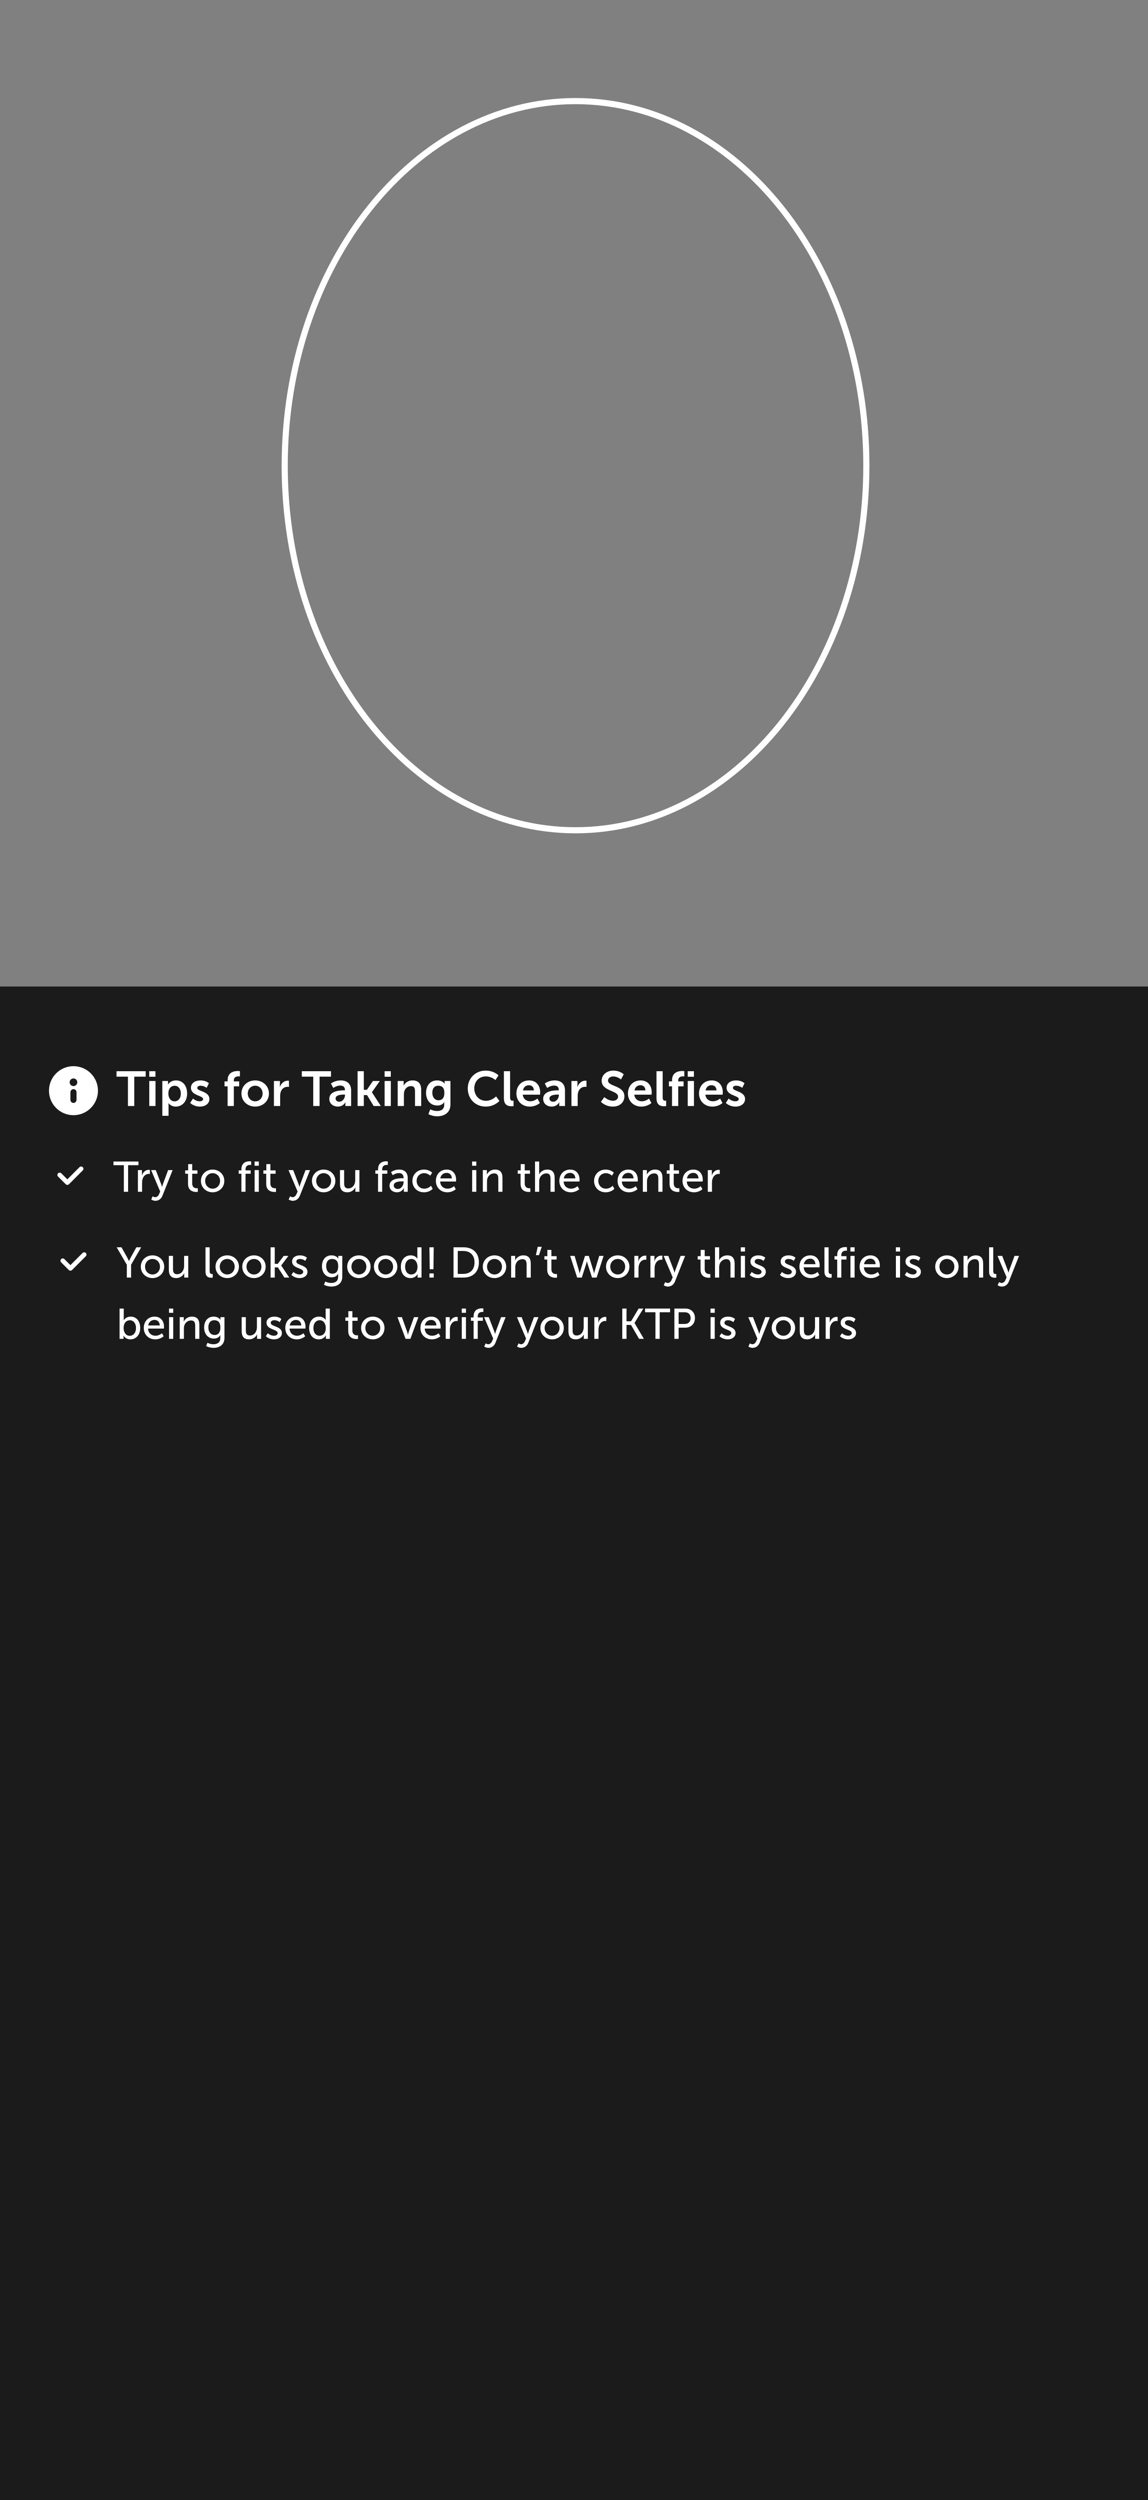 <svg width="375" height="816" viewBox="0 0 375 816" fill="none" xmlns="http://www.w3.org/2000/svg">
<rect x="0" y="0" width="375" height="816" fill="#808080" stroke="none"/>
<rect y="322" width="375" height="494" fill="#1B1B1B"/>
<g clip-path="url(#clip0_2028_37244)">
<path fill-rule="evenodd" clip-rule="evenodd" d="M24 364C19.582 364 16 360.418 16 356C16 351.582 19.582 348 24 348C28.418 348 32 351.582 32 356C32 360.418 28.418 364 24 364ZM23 356.5C23 355.948 23.448 355.5 24 355.5C24.552 355.5 25 355.948 25 356.5V359C25 359.552 24.552 360 24 360C23.448 360 23 359.552 23 359V356.5ZM24 352C23.31 352 22.75 352.56 22.75 353.25C22.75 353.94 23.31 354.5 24 354.5C24.69 354.5 25.25 353.94 25.25 353.25C25.25 352.56 24.69 352 24 352Z" fill="white"/>
</g>
<path d="M41.792 361V351.416H38.064V349.64H47.584V351.416H43.856V361H41.792ZM48.761 351.448V349.64H50.777V351.448H48.761ZM48.761 361V352.84H50.793V361H48.761ZM53.026 364.2V352.84H54.882V353.432C54.882 353.736 54.85 353.992 54.85 353.992H54.882C54.882 353.992 55.586 352.648 57.506 352.648C59.714 352.648 61.122 354.392 61.122 356.92C61.122 359.512 59.538 361.192 57.394 361.192C55.778 361.192 55.058 360.072 55.058 360.072H55.026C55.026 360.072 55.058 360.36 55.058 360.776V364.2H53.026ZM54.994 356.968C54.994 358.232 55.682 359.48 57.026 359.48C58.146 359.48 59.074 358.568 59.074 356.952C59.074 355.4 58.242 354.392 57.042 354.392C55.986 354.392 54.994 355.16 54.994 356.968ZM62.12 359.992L63.047 358.568C63.047 358.568 63.944 359.464 65.272 359.464C65.847 359.464 66.344 359.208 66.344 358.728C66.344 357.512 62.376 357.672 62.376 355.048C62.376 353.528 63.736 352.648 65.496 352.648C67.335 352.648 68.231 353.576 68.231 353.576L67.48 355.08C67.48 355.08 66.728 354.376 65.48 354.376C64.951 354.376 64.439 354.6 64.439 355.112C64.439 356.264 68.407 356.12 68.407 358.744C68.407 360.104 67.224 361.192 65.287 361.192C63.255 361.192 62.12 359.992 62.12 359.992ZM74.349 361V354.584H73.341V352.968H74.349V352.6C74.349 349.928 76.54 349.576 77.677 349.576C78.093 349.576 78.365 349.624 78.365 349.624V351.352C78.365 351.352 78.189 351.32 77.948 351.32C77.373 351.32 76.38 351.464 76.38 352.648V352.968H78.124V354.584H76.38V361H74.349ZM78.871 356.92C78.871 354.424 80.871 352.648 83.351 352.648C85.847 352.648 87.847 354.424 87.847 356.92C87.847 359.432 85.847 361.192 83.367 361.192C80.871 361.192 78.871 359.432 78.871 356.92ZM80.935 356.92C80.935 358.44 82.039 359.464 83.367 359.464C84.679 359.464 85.783 358.44 85.783 356.92C85.783 355.416 84.679 354.376 83.367 354.376C82.039 354.376 80.935 355.416 80.935 356.92ZM89.479 361V352.84H91.431V354.248C91.431 354.552 91.399 354.824 91.399 354.824H91.431C91.799 353.656 92.775 352.728 94.023 352.728C94.215 352.728 94.391 352.76 94.391 352.76V354.76C94.391 354.76 94.183 354.728 93.911 354.728C93.047 354.728 92.071 355.224 91.687 356.44C91.559 356.84 91.511 357.288 91.511 357.768V361H89.479ZM102.323 361V351.416H98.595V349.64H108.115V351.416H104.387V361H102.323ZM107.573 358.648C107.573 356.056 111.077 355.88 112.405 355.88H112.677V355.768C112.677 354.696 112.005 354.328 111.109 354.328C109.941 354.328 108.869 355.112 108.869 355.112L108.101 353.656C108.101 353.656 109.365 352.648 111.301 352.648C113.445 352.648 114.693 353.832 114.693 355.896V361H112.821V360.328C112.821 360.008 112.853 359.752 112.853 359.752H112.821C112.837 359.752 112.197 361.192 110.341 361.192C108.885 361.192 107.573 360.28 107.573 358.648ZM109.621 358.552C109.621 359.096 110.021 359.608 110.853 359.608C111.925 359.608 112.693 358.456 112.693 357.464V357.272H112.341C111.301 357.272 109.621 357.416 109.621 358.552ZM116.808 361V349.64H118.84V355.72H119.848L121.816 352.84H124.072L121.496 356.488V356.52L124.392 361H122.056L119.896 357.432H118.84V361H116.808ZM125.636 351.448V349.64H127.652V351.448H125.636ZM125.636 361V352.84H127.668V361H125.636ZM129.901 361V352.84H131.853V353.784C131.853 354.088 131.821 354.344 131.821 354.344H131.853C132.205 353.656 133.101 352.648 134.749 352.648C136.557 352.648 137.581 353.592 137.581 355.752V361H135.565V356.168C135.565 355.176 135.309 354.504 134.269 354.504C133.181 354.504 132.381 355.192 132.077 356.168C131.965 356.504 131.933 356.872 131.933 357.256V361H129.901ZM140.546 362.104C140.546 362.104 141.57 362.632 142.802 362.632C144.05 362.632 145.106 362.104 145.106 360.648V360.168C145.106 359.976 145.138 359.736 145.138 359.736H145.106C144.626 360.456 143.922 360.84 142.834 360.84C140.498 360.84 139.17 358.952 139.17 356.712C139.17 354.472 140.434 352.648 142.786 352.648C144.562 352.648 145.202 353.688 145.202 353.688H145.25C145.25 353.688 145.234 353.592 145.234 353.464V352.84H147.138V360.504C147.138 363.304 144.962 364.36 142.834 364.36C141.81 364.36 140.722 364.072 139.938 363.656L140.546 362.104ZM143.266 359.128C144.242 359.128 145.154 358.568 145.154 356.728C145.154 354.872 144.242 354.376 143.138 354.376C141.906 354.376 141.218 355.272 141.218 356.648C141.218 358.072 141.954 359.128 143.266 359.128ZM152.797 355.272C152.797 351.976 155.293 349.448 158.637 349.448C161.405 349.448 162.829 351 162.829 351L161.837 352.536C161.837 352.536 160.541 351.336 158.733 351.336C156.333 351.336 154.925 353.128 154.925 355.24C154.925 357.4 156.381 359.304 158.749 359.304C160.717 359.304 162.045 357.864 162.045 357.864L163.133 359.352C163.133 359.352 161.565 361.192 158.669 361.192C155.197 361.192 152.797 358.616 152.797 355.272ZM164.602 358.456V349.64H166.618V358.152C166.618 359.048 166.922 359.272 167.45 359.272C167.61 359.272 167.754 359.256 167.754 359.256V361.032C167.754 361.032 167.45 361.08 167.114 361.08C165.994 361.08 164.602 360.792 164.602 358.456ZM168.685 356.92C168.685 354.408 170.397 352.648 172.829 352.648C175.181 352.648 176.445 354.36 176.445 356.52C176.445 356.76 176.397 357.304 176.397 357.304H170.765C170.893 358.728 171.997 359.464 173.213 359.464C174.525 359.464 175.565 358.568 175.565 358.568L176.349 360.024C176.349 360.024 175.101 361.192 173.069 361.192C170.365 361.192 168.685 359.24 168.685 356.92ZM170.829 355.912H174.397C174.365 354.808 173.677 354.216 172.781 354.216C171.741 354.216 171.021 354.856 170.829 355.912ZM177.432 358.648C177.432 356.056 180.936 355.88 182.264 355.88H182.536V355.768C182.536 354.696 181.864 354.328 180.968 354.328C179.8 354.328 178.728 355.112 178.728 355.112L177.96 353.656C177.96 353.656 179.224 352.648 181.16 352.648C183.304 352.648 184.552 353.832 184.552 355.896V361H182.68V360.328C182.68 360.008 182.712 359.752 182.712 359.752H182.68C182.696 359.752 182.056 361.192 180.2 361.192C178.744 361.192 177.432 360.28 177.432 358.648ZM179.48 358.552C179.48 359.096 179.88 359.608 180.712 359.608C181.784 359.608 182.552 358.456 182.552 357.464V357.272H182.2C181.16 357.272 179.48 357.416 179.48 358.552ZM186.667 361V352.84H188.619V354.248C188.619 354.552 188.587 354.824 188.587 354.824H188.619C188.987 353.656 189.963 352.728 191.211 352.728C191.403 352.728 191.579 352.76 191.579 352.76V354.76C191.579 354.76 191.371 354.728 191.099 354.728C190.235 354.728 189.259 355.224 188.875 356.44C188.747 356.84 188.699 357.288 188.699 357.768V361H186.667ZM196.295 359.64L197.415 358.088C197.415 358.088 198.647 359.288 200.247 359.288C201.111 359.288 201.895 358.84 201.895 357.912C201.895 355.88 196.535 356.232 196.535 352.744C196.535 350.856 198.167 349.448 200.343 349.448C202.583 349.448 203.735 350.664 203.735 350.664L202.839 352.344C202.839 352.344 201.751 351.352 200.327 351.352C199.367 351.352 198.615 351.912 198.615 352.712C198.615 354.728 203.959 354.232 203.959 357.864C203.959 359.672 202.583 361.192 200.215 361.192C197.687 361.192 196.295 359.64 196.295 359.64ZM205.122 356.92C205.122 354.408 206.834 352.648 209.266 352.648C211.618 352.648 212.882 354.36 212.882 356.52C212.882 356.76 212.834 357.304 212.834 357.304H207.202C207.33 358.728 208.434 359.464 209.65 359.464C210.962 359.464 212.002 358.568 212.002 358.568L212.786 360.024C212.786 360.024 211.538 361.192 209.506 361.192C206.802 361.192 205.122 359.24 205.122 356.92ZM207.266 355.912H210.834C210.802 354.808 210.114 354.216 209.218 354.216C208.178 354.216 207.458 354.856 207.266 355.912ZM214.446 358.456V349.64H216.462V358.152C216.462 359.048 216.766 359.272 217.294 359.272C217.454 359.272 217.598 359.256 217.598 359.256V361.032C217.598 361.032 217.294 361.08 216.958 361.08C215.838 361.08 214.446 360.792 214.446 358.456ZM219.52 361V354.584H218.512V352.968H219.52V352.6C219.52 349.928 221.712 349.576 222.848 349.576C223.264 349.576 223.536 349.624 223.536 349.624V351.352C223.536 351.352 223.36 351.32 223.12 351.32C222.544 351.32 221.552 351.464 221.552 352.648V352.968H223.296V354.584H221.552V361H219.52ZM224.651 351.448V349.64H226.667V351.448H224.651ZM224.651 361V352.84H226.683V361H224.651ZM228.341 356.92C228.341 354.408 230.053 352.648 232.485 352.648C234.837 352.648 236.101 354.36 236.101 356.52C236.101 356.76 236.053 357.304 236.053 357.304H230.421C230.549 358.728 231.653 359.464 232.869 359.464C234.181 359.464 235.221 358.568 235.221 358.568L236.005 360.024C236.005 360.024 234.757 361.192 232.725 361.192C230.021 361.192 228.341 359.24 228.341 356.92ZM230.485 355.912H234.053C234.021 354.808 233.333 354.216 232.437 354.216C231.397 354.216 230.677 354.856 230.485 355.912ZM237.088 359.992L238.016 358.568C238.016 358.568 238.912 359.464 240.24 359.464C240.816 359.464 241.312 359.208 241.312 358.728C241.312 357.512 237.344 357.672 237.344 355.048C237.344 353.528 238.704 352.648 240.464 352.648C242.304 352.648 243.2 353.576 243.2 353.576L242.448 355.08C242.448 355.08 241.696 354.376 240.448 354.376C239.92 354.376 239.408 354.6 239.408 355.112C239.408 356.264 243.376 356.12 243.376 358.744C243.376 360.104 242.192 361.192 240.256 361.192C238.224 361.192 237.088 359.992 237.088 359.992Z" fill="white"/>
<g clip-path="url(#clip1_2028_37244)">
<path d="M19.5 383.5L22 386L26.5 381.5" stroke="white" stroke-width="1.5" stroke-linecap="round" stroke-linejoin="round"/>
<path d="M40.458 389V380.32H37.07V379.116H45.232V380.32H41.844V389H40.458ZM45.05 389V381.916H46.366V383.148C46.366 383.442 46.338 383.68 46.338 383.68H46.366C46.688 382.644 47.514 381.832 48.606 381.832C48.788 381.832 48.956 381.86 48.956 381.86V383.204C48.956 383.204 48.774 383.162 48.564 383.162C47.696 383.162 46.898 383.778 46.576 384.828C46.45 385.234 46.408 385.668 46.408 386.102V389H45.05ZM49.402 391.506L49.878 390.47C49.878 390.47 50.27 390.764 50.704 390.764C51.25 390.764 51.712 390.372 51.978 389.728L52.328 388.916L49.36 381.916H50.886L52.664 386.55C52.804 386.914 52.93 387.404 52.93 387.404H52.958C52.958 387.404 53.07 386.928 53.196 386.564L54.918 381.916H56.388L53.07 390.274C52.636 391.366 51.768 391.94 50.774 391.94C49.976 391.94 49.402 391.506 49.402 391.506ZM61.422 386.41V383.106H60.498V382.014H61.465V379.97H62.781V382.014H64.489V383.106H62.781V386.256C62.781 387.67 63.775 387.852 64.293 387.852C64.489 387.852 64.615 387.824 64.615 387.824V389.028C64.615 389.028 64.418 389.056 64.138 389.056C63.228 389.056 61.422 388.776 61.422 386.41ZM65.628 385.444C65.628 383.302 67.336 381.748 69.45 381.748C71.564 381.748 73.272 383.302 73.272 385.444C73.272 387.6 71.564 389.168 69.45 389.168C67.336 389.168 65.628 387.6 65.628 385.444ZM67.014 385.444C67.014 386.928 68.12 387.992 69.45 387.992C70.794 387.992 71.886 386.928 71.886 385.444C71.886 383.974 70.794 382.924 69.45 382.924C68.12 382.924 67.014 383.974 67.014 385.444ZM78.856 389V383.106H77.974V382.014H78.856V381.678C78.856 379.34 80.62 379.046 81.516 379.046C81.824 379.046 82.034 379.088 82.034 379.088V380.25C82.034 380.25 81.894 380.222 81.684 380.222C81.166 380.222 80.2 380.39 80.2 381.706V382.014H81.88V383.106H80.2V389H78.856ZM83.167 380.502V379.116H84.539V380.502H83.167ZM83.181 389V381.916H84.539V389H83.181ZM86.962 386.41V383.106H86.037V382.014H87.004V379.97H88.32V382.014H90.028V383.106H88.32V386.256C88.32 387.67 89.314 387.852 89.832 387.852C90.028 387.852 90.153 387.824 90.153 387.824V389.028C90.153 389.028 89.957 389.056 89.677 389.056C88.767 389.056 86.962 388.776 86.962 386.41ZM94.287 391.506L94.763 390.47C94.763 390.47 95.155 390.764 95.589 390.764C96.135 390.764 96.597 390.372 96.863 389.728L97.213 388.916L94.245 381.916H95.771L97.549 386.55C97.689 386.914 97.815 387.404 97.815 387.404H97.843C97.843 387.404 97.955 386.928 98.081 386.564L99.803 381.916H101.273L97.955 390.274C97.521 391.366 96.653 391.94 95.659 391.94C94.861 391.94 94.287 391.506 94.287 391.506ZM101.9 385.444C101.9 383.302 103.608 381.748 105.722 381.748C107.836 381.748 109.544 383.302 109.544 385.444C109.544 387.6 107.836 389.168 105.722 389.168C103.608 389.168 101.9 387.6 101.9 385.444ZM103.286 385.444C103.286 386.928 104.392 387.992 105.722 387.992C107.066 387.992 108.158 386.928 108.158 385.444C108.158 383.974 107.066 382.924 105.722 382.924C104.392 382.924 103.286 383.974 103.286 385.444ZM111.056 386.452V381.916H112.414V386.144C112.414 387.124 112.61 387.908 113.744 387.908C115.186 387.908 116.04 386.634 116.04 385.234V381.916H117.398V389H116.082V388.062C116.082 387.768 116.11 387.544 116.11 387.544H116.082C115.788 388.244 114.864 389.168 113.478 389.168C111.882 389.168 111.056 388.328 111.056 386.452ZM123.495 389V383.106H122.613V382.014H123.495V381.678C123.495 379.34 125.259 379.046 126.155 379.046C126.463 379.046 126.673 379.088 126.673 379.088V380.25C126.673 380.25 126.533 380.222 126.323 380.222C125.805 380.222 124.839 380.39 124.839 381.706V382.014H126.519V383.106H124.839V389H123.495ZM127.246 387.012C127.246 384.674 130.326 384.576 131.516 384.576H131.824V384.45C131.824 383.288 131.166 382.896 130.27 382.896C129.178 382.896 128.296 383.582 128.296 383.582L127.736 382.588C127.736 382.588 128.758 381.748 130.382 381.748C132.174 381.748 133.182 382.728 133.182 384.52V389H131.922V388.328C131.922 388.006 131.95 387.768 131.95 387.768H131.922C131.922 387.768 131.348 389.168 129.654 389.168C128.436 389.168 127.246 388.426 127.246 387.012ZM128.618 386.942C128.618 387.516 129.066 388.076 129.948 388.076C131.096 388.076 131.838 386.872 131.838 385.822V385.598H131.488C130.466 385.598 128.618 385.668 128.618 386.942ZM134.712 385.458C134.712 383.358 136.28 381.748 138.506 381.748C140.284 381.748 141.166 382.784 141.166 382.784L140.522 383.736C140.522 383.736 139.766 382.924 138.562 382.924C137.134 382.924 136.098 383.988 136.098 385.444C136.098 386.886 137.134 387.992 138.604 387.992C139.92 387.992 140.788 387.04 140.788 387.04L141.334 388.034C141.334 388.034 140.354 389.168 138.506 389.168C136.28 389.168 134.712 387.586 134.712 385.458ZM142.383 385.458C142.383 383.204 143.909 381.748 145.925 381.748C147.927 381.748 148.991 383.232 148.991 385.066C148.991 385.248 148.949 385.654 148.949 385.654H143.783C143.853 387.208 144.959 387.992 146.219 387.992C147.437 387.992 148.319 387.166 148.319 387.166L148.879 388.16C148.879 388.16 147.829 389.168 146.135 389.168C143.909 389.168 142.383 387.558 142.383 385.458ZM143.825 384.632H147.605C147.563 383.414 146.807 382.826 145.897 382.826C144.861 382.826 144.021 383.47 143.825 384.632ZM154.22 380.502V379.116H155.592V380.502H154.22ZM154.234 389V381.916H155.592V389H154.234ZM157.72 389V381.916H159.036V382.854C159.036 383.134 159.008 383.372 159.008 383.372H159.036C159.316 382.756 160.156 381.748 161.696 381.748C163.362 381.748 164.132 382.658 164.132 384.464V389H162.774V384.772C162.774 383.778 162.564 382.994 161.43 382.994C160.352 382.994 159.484 383.708 159.19 384.73C159.106 385.01 159.078 385.332 159.078 385.682V389H157.72ZM170.046 386.41V383.106H169.122V382.014H170.088V379.97H171.404V382.014H173.112V383.106H171.404V386.256C171.404 387.67 172.398 387.852 172.916 387.852C173.112 387.852 173.238 387.824 173.238 387.824V389.028C173.238 389.028 173.042 389.056 172.762 389.056C171.852 389.056 170.046 388.776 170.046 386.41ZM174.769 389V379.116H176.127V382.742C176.127 383.078 176.099 383.33 176.099 383.33H176.127C176.435 382.644 177.331 381.748 178.745 381.748C180.411 381.748 181.181 382.658 181.181 384.464V389H179.823V384.772C179.823 383.778 179.613 382.994 178.479 382.994C177.415 382.994 176.533 383.722 176.239 384.744C176.155 385.024 176.127 385.346 176.127 385.682V389H174.769ZM182.715 385.458C182.715 383.204 184.241 381.748 186.257 381.748C188.259 381.748 189.323 383.232 189.323 385.066C189.323 385.248 189.281 385.654 189.281 385.654H184.115C184.185 387.208 185.291 387.992 186.551 387.992C187.769 387.992 188.651 387.166 188.651 387.166L189.211 388.16C189.211 388.16 188.161 389.168 186.467 389.168C184.241 389.168 182.715 387.558 182.715 385.458ZM184.157 384.632H187.937C187.895 383.414 187.139 382.826 186.229 382.826C185.193 382.826 184.353 383.47 184.157 384.632ZM194.062 385.458C194.062 383.358 195.63 381.748 197.856 381.748C199.634 381.748 200.516 382.784 200.516 382.784L199.872 383.736C199.872 383.736 199.116 382.924 197.912 382.924C196.484 382.924 195.448 383.988 195.448 385.444C195.448 386.886 196.484 387.992 197.954 387.992C199.27 387.992 200.138 387.04 200.138 387.04L200.684 388.034C200.684 388.034 199.704 389.168 197.856 389.168C195.63 389.168 194.062 387.586 194.062 385.458ZM201.732 385.458C201.732 383.204 203.258 381.748 205.274 381.748C207.276 381.748 208.34 383.232 208.34 385.066C208.34 385.248 208.298 385.654 208.298 385.654H203.132C203.202 387.208 204.308 387.992 205.568 387.992C206.786 387.992 207.668 387.166 207.668 387.166L208.228 388.16C208.228 388.16 207.178 389.168 205.484 389.168C203.258 389.168 201.732 387.558 201.732 385.458ZM203.174 384.632H206.954C206.912 383.414 206.156 382.826 205.246 382.826C204.21 382.826 203.37 383.47 203.174 384.632ZM209.988 389V381.916H211.304V382.854C211.304 383.134 211.276 383.372 211.276 383.372H211.304C211.584 382.756 212.424 381.748 213.964 381.748C215.63 381.748 216.4 382.658 216.4 384.464V389H215.042V384.772C215.042 383.778 214.832 382.994 213.698 382.994C212.62 382.994 211.752 383.708 211.458 384.73C211.374 385.01 211.346 385.332 211.346 385.682V389H209.988ZM218.717 386.41V383.106H217.793V382.014H218.759V379.97H220.075V382.014H221.783V383.106H220.075V386.256C220.075 387.67 221.069 387.852 221.587 387.852C221.783 387.852 221.909 387.824 221.909 387.824V389.028C221.909 389.028 221.713 389.056 221.433 389.056C220.523 389.056 218.717 388.776 218.717 386.41ZM222.951 385.458C222.951 383.204 224.477 381.748 226.493 381.748C228.495 381.748 229.559 383.232 229.559 385.066C229.559 385.248 229.517 385.654 229.517 385.654H224.351C224.421 387.208 225.527 387.992 226.787 387.992C228.005 387.992 228.887 387.166 228.887 387.166L229.447 388.16C229.447 388.16 228.397 389.168 226.703 389.168C224.477 389.168 222.951 387.558 222.951 385.458ZM224.393 384.632H228.173C228.131 383.414 227.375 382.826 226.465 382.826C225.429 382.826 224.589 383.47 224.393 384.632ZM231.207 389V381.916H232.523V383.148C232.523 383.442 232.495 383.68 232.495 383.68H232.523C232.845 382.644 233.671 381.832 234.763 381.832C234.945 381.832 235.113 381.86 235.113 381.86V383.204C235.113 383.204 234.931 383.162 234.721 383.162C233.853 383.162 233.055 383.778 232.733 384.828C232.607 385.234 232.565 385.668 232.565 386.102V389H231.207Z" fill="white"/>
</g>
<g clip-path="url(#clip2_2028_37244)">
<path d="M20.5 411.5L23 414L27.5 409.5" stroke="white" stroke-width="1.5" stroke-linecap="round" stroke-linejoin="round"/>
<path d="M41.43 417V412.814L38.112 407.116H39.68L41.514 410.364C41.822 410.91 42.116 411.61 42.116 411.61H42.144C42.144 411.61 42.438 410.924 42.746 410.364L44.552 407.116H46.12L42.816 412.814V417H41.43ZM45.997 413.444C45.997 411.302 47.705 409.748 49.819 409.748C51.933 409.748 53.641 411.302 53.641 413.444C53.641 415.6 51.933 417.168 49.819 417.168C47.705 417.168 45.997 415.6 45.997 413.444ZM47.383 413.444C47.383 414.928 48.489 415.992 49.819 415.992C51.163 415.992 52.255 414.928 52.255 413.444C52.255 411.974 51.163 410.924 49.819 410.924C48.489 410.924 47.383 411.974 47.383 413.444ZM55.154 414.452V409.916H56.511V414.144C56.511 415.124 56.708 415.908 57.842 415.908C59.283 415.908 60.138 414.634 60.138 413.234V409.916H61.495V417H60.179V416.062C60.179 415.768 60.208 415.544 60.208 415.544H60.179C59.886 416.244 58.962 417.168 57.575 417.168C55.98 417.168 55.154 416.328 55.154 414.452ZM67.13 415.068V407.116H68.488V414.83C68.488 415.684 68.824 415.838 69.244 415.838C69.37 415.838 69.482 415.824 69.482 415.824V417.028C69.482 417.028 69.272 417.056 69.034 417.056C68.264 417.056 67.13 416.846 67.13 415.068ZM70.401 413.444C70.401 411.302 72.109 409.748 74.224 409.748C76.338 409.748 78.046 411.302 78.046 413.444C78.046 415.6 76.338 417.168 74.224 417.168C72.109 417.168 70.401 415.6 70.401 413.444ZM71.787 413.444C71.787 414.928 72.894 415.992 74.224 415.992C75.567 415.992 76.659 414.928 76.659 413.444C76.659 411.974 75.567 410.924 74.224 410.924C72.894 410.924 71.787 411.974 71.787 413.444ZM79.138 413.444C79.138 411.302 80.846 409.748 82.96 409.748C85.074 409.748 86.782 411.302 86.782 413.444C86.782 415.6 85.074 417.168 82.96 417.168C80.846 417.168 79.138 415.6 79.138 413.444ZM80.524 413.444C80.524 414.928 81.63 415.992 82.96 415.992C84.304 415.992 85.396 414.928 85.396 413.444C85.396 411.974 84.304 410.924 82.96 410.924C81.63 410.924 80.524 411.974 80.524 413.444ZM88.392 417V407.116H89.75V412.52H90.744L92.676 409.916H94.216L91.864 413.038V413.066L94.482 417H92.9L90.772 413.668H89.75V417H88.392ZM95.187 416.132L95.845 415.166C95.845 415.166 96.643 415.992 97.875 415.992C98.463 415.992 99.051 415.684 99.051 415.11C99.051 413.808 95.411 414.074 95.411 411.764C95.411 410.476 96.559 409.748 97.973 409.748C99.527 409.748 100.255 410.532 100.255 410.532L99.709 411.554C99.709 411.554 99.079 410.924 97.959 410.924C97.371 410.924 96.797 411.176 96.797 411.792C96.797 413.066 100.437 412.786 100.437 415.11C100.437 416.286 99.429 417.168 97.875 417.168C96.139 417.168 95.187 416.132 95.187 416.132ZM106.262 418.288C106.262 418.288 107.144 418.764 108.208 418.764C109.44 418.764 110.448 418.218 110.448 416.776V416.258C110.448 416.034 110.462 415.81 110.462 415.81H110.434C110.014 416.51 109.356 416.916 108.334 416.916C106.36 416.916 105.17 415.334 105.17 413.29C105.17 411.26 106.304 409.748 108.264 409.748C109.972 409.748 110.49 410.798 110.49 410.798H110.518C110.518 410.798 110.504 410.7 110.504 410.574V409.916H111.806V416.706C111.806 419.044 110.028 419.94 108.236 419.94C107.382 419.94 106.5 419.702 105.814 419.352L106.262 418.288ZM108.6 415.74C109.58 415.74 110.476 415.152 110.476 413.304C110.476 411.456 109.58 410.924 108.474 410.924C107.242 410.924 106.542 411.82 106.542 413.262C106.542 414.732 107.326 415.74 108.6 415.74ZM113.413 413.444C113.413 411.302 115.121 409.748 117.235 409.748C119.349 409.748 121.057 411.302 121.057 413.444C121.057 415.6 119.349 417.168 117.235 417.168C115.121 417.168 113.413 415.6 113.413 413.444ZM114.799 413.444C114.799 414.928 115.905 415.992 117.235 415.992C118.579 415.992 119.671 414.928 119.671 413.444C119.671 411.974 118.579 410.924 117.235 410.924C115.905 410.924 114.799 411.974 114.799 413.444ZM122.15 413.444C122.15 411.302 123.858 409.748 125.972 409.748C128.086 409.748 129.794 411.302 129.794 413.444C129.794 415.6 128.086 417.168 125.972 417.168C123.858 417.168 122.15 415.6 122.15 413.444ZM123.536 413.444C123.536 414.928 124.642 415.992 125.972 415.992C127.316 415.992 128.408 414.928 128.408 413.444C128.408 411.974 127.316 410.924 125.972 410.924C124.642 410.924 123.536 411.974 123.536 413.444ZM130.942 413.458C130.942 411.204 132.272 409.748 134.148 409.748C135.786 409.748 136.332 410.868 136.332 410.868H136.36C136.36 410.868 136.332 410.658 136.332 410.392V407.116H137.69V417H136.402V416.328C136.402 416.048 136.416 415.852 136.416 415.852H136.388C136.388 415.852 135.814 417.168 134.064 417.168C132.146 417.168 130.942 415.656 130.942 413.458ZM132.328 413.458C132.328 414.998 133.154 415.992 134.33 415.992C135.38 415.992 136.374 415.25 136.374 413.444C136.374 412.184 135.716 410.924 134.372 410.924C133.252 410.924 132.328 411.848 132.328 413.458ZM140.372 414.284L140.274 407.116H141.674L141.59 414.284H140.372ZM140.288 417V415.642H141.674V417H140.288ZM148.145 417V407.116H151.421C154.445 407.116 156.433 408.922 156.433 412.044C156.433 415.18 154.445 417 151.421 417H148.145ZM149.531 415.796H151.323C153.549 415.796 155.005 414.48 155.005 412.044C155.005 409.622 153.535 408.32 151.323 408.32H149.531V415.796ZM157.71 413.444C157.71 411.302 159.418 409.748 161.532 409.748C163.646 409.748 165.354 411.302 165.354 413.444C165.354 415.6 163.646 417.168 161.532 417.168C159.418 417.168 157.71 415.6 157.71 413.444ZM159.096 413.444C159.096 414.928 160.202 415.992 161.532 415.992C162.876 415.992 163.968 414.928 163.968 413.444C163.968 411.974 162.876 410.924 161.532 410.924C160.202 410.924 159.096 411.974 159.096 413.444ZM166.964 417V409.916H168.28V410.854C168.28 411.134 168.252 411.372 168.252 411.372H168.28C168.56 410.756 169.4 409.748 170.94 409.748C172.606 409.748 173.376 410.658 173.376 412.464V417H172.018V412.772C172.018 411.778 171.808 410.994 170.674 410.994C169.596 410.994 168.728 411.708 168.434 412.73C168.35 413.01 168.322 413.332 168.322 413.682V417H166.964ZM175.05 409.678L175.652 406.948H176.968L176.058 409.678H175.05ZM178.756 414.41V411.106H177.832V410.014H178.798V407.97H180.114V410.014H181.822V411.106H180.114V414.256C180.114 415.67 181.108 415.852 181.626 415.852C181.822 415.852 181.948 415.824 181.948 415.824V417.028C181.948 417.028 181.752 417.056 181.472 417.056C180.562 417.056 178.756 416.776 178.756 414.41ZM188.532 417L186.25 409.916H187.692L189.162 414.886C189.274 415.25 189.33 415.642 189.344 415.642H189.372C189.372 415.642 189.442 415.25 189.554 414.886L191.094 409.93H192.34L193.866 414.886C193.978 415.25 194.062 415.642 194.062 415.642H194.09C194.09 415.642 194.146 415.25 194.258 414.886L195.742 409.916H197.17L194.888 417H193.39L191.92 412.45C191.808 412.086 191.724 411.68 191.724 411.68H191.696C191.696 411.68 191.612 412.086 191.5 412.45L190.044 417H188.532ZM197.96 413.444C197.96 411.302 199.668 409.748 201.782 409.748C203.896 409.748 205.604 411.302 205.604 413.444C205.604 415.6 203.896 417.168 201.782 417.168C199.668 417.168 197.96 415.6 197.96 413.444ZM199.346 413.444C199.346 414.928 200.452 415.992 201.782 415.992C203.126 415.992 204.218 414.928 204.218 413.444C204.218 411.974 203.126 410.924 201.782 410.924C200.452 410.924 199.346 411.974 199.346 413.444ZM207.214 417V409.916H208.53V411.148C208.53 411.442 208.502 411.68 208.502 411.68H208.53C208.852 410.644 209.678 409.832 210.77 409.832C210.952 409.832 211.12 409.86 211.12 409.86V411.204C211.12 411.204 210.938 411.162 210.728 411.162C209.86 411.162 209.062 411.778 208.74 412.828C208.614 413.234 208.572 413.668 208.572 414.102V417H207.214ZM212.464 417V409.916H213.78V411.148C213.78 411.442 213.752 411.68 213.752 411.68H213.78C214.102 410.644 214.928 409.832 216.02 409.832C216.202 409.832 216.37 409.86 216.37 409.86V411.204C216.37 411.204 216.188 411.162 215.978 411.162C215.11 411.162 214.312 411.778 213.99 412.828C213.864 413.234 213.822 413.668 213.822 414.102V417H212.464ZM216.816 419.506L217.292 418.47C217.292 418.47 217.684 418.764 218.118 418.764C218.664 418.764 219.126 418.372 219.392 417.728L219.742 416.916L216.774 409.916H218.3L220.078 414.55C220.218 414.914 220.344 415.404 220.344 415.404H220.372C220.372 415.404 220.484 414.928 220.61 414.564L222.332 409.916H223.802L220.484 418.274C220.05 419.366 219.182 419.94 218.188 419.94C217.39 419.94 216.816 419.506 216.816 419.506ZM228.837 414.41V411.106H227.913V410.014H228.879V407.97H230.195V410.014H231.903V411.106H230.195V414.256C230.195 415.67 231.189 415.852 231.707 415.852C231.903 415.852 232.029 415.824 232.029 415.824V417.028C232.029 417.028 231.833 417.056 231.553 417.056C230.643 417.056 228.837 416.776 228.837 414.41ZM233.56 417V407.116H234.918V410.742C234.918 411.078 234.89 411.33 234.89 411.33H234.918C235.226 410.644 236.122 409.748 237.536 409.748C239.202 409.748 239.972 410.658 239.972 412.464V417H238.614V412.772C238.614 411.778 238.404 410.994 237.27 410.994C236.206 410.994 235.324 411.722 235.03 412.744C234.946 413.024 234.918 413.346 234.918 413.682V417H233.56ZM241.982 408.502V407.116H243.354V408.502H241.982ZM241.996 417V409.916H243.354V417H241.996ZM244.908 416.132L245.566 415.166C245.566 415.166 246.364 415.992 247.596 415.992C248.184 415.992 248.772 415.684 248.772 415.11C248.772 413.808 245.132 414.074 245.132 411.764C245.132 410.476 246.28 409.748 247.694 409.748C249.248 409.748 249.976 410.532 249.976 410.532L249.43 411.554C249.43 411.554 248.8 410.924 247.68 410.924C247.092 410.924 246.518 411.176 246.518 411.792C246.518 413.066 250.158 412.786 250.158 415.11C250.158 416.286 249.15 417.168 247.596 417.168C245.86 417.168 244.908 416.132 244.908 416.132ZM254.779 416.132L255.437 415.166C255.437 415.166 256.235 415.992 257.467 415.992C258.055 415.992 258.643 415.684 258.643 415.11C258.643 413.808 255.003 414.074 255.003 411.764C255.003 410.476 256.151 409.748 257.565 409.748C259.119 409.748 259.847 410.532 259.847 410.532L259.301 411.554C259.301 411.554 258.671 410.924 257.551 410.924C256.963 410.924 256.389 411.176 256.389 411.792C256.389 413.066 260.029 412.786 260.029 415.11C260.029 416.286 259.021 417.168 257.467 417.168C255.731 417.168 254.779 416.132 254.779 416.132ZM261.138 413.458C261.138 411.204 262.664 409.748 264.68 409.748C266.682 409.748 267.746 411.232 267.746 413.066C267.746 413.248 267.704 413.654 267.704 413.654H262.538C262.608 415.208 263.714 415.992 264.974 415.992C266.192 415.992 267.074 415.166 267.074 415.166L267.634 416.16C267.634 416.16 266.584 417.168 264.89 417.168C262.664 417.168 261.138 415.558 261.138 413.458ZM262.58 412.632H266.36C266.318 411.414 265.562 410.826 264.652 410.826C263.616 410.826 262.776 411.47 262.58 412.632ZM269.31 415.068V407.116H270.668V414.83C270.668 415.684 271.004 415.838 271.424 415.838C271.55 415.838 271.662 415.824 271.662 415.824V417.028C271.662 417.028 271.452 417.056 271.214 417.056C270.444 417.056 269.31 416.846 269.31 415.068ZM273.477 417V411.106H272.595V410.014H273.477V409.678C273.477 407.34 275.241 407.046 276.137 407.046C276.445 407.046 276.655 407.088 276.655 407.088V408.25C276.655 408.25 276.515 408.222 276.305 408.222C275.787 408.222 274.821 408.39 274.821 409.706V410.014H276.501V411.106H274.821V417H273.477ZM277.788 408.502V407.116H279.16V408.502H277.788ZM277.802 417V409.916H279.16V417H277.802ZM280.799 413.458C280.799 411.204 282.325 409.748 284.341 409.748C286.343 409.748 287.407 411.232 287.407 413.066C287.407 413.248 287.365 413.654 287.365 413.654H282.199C282.269 415.208 283.375 415.992 284.635 415.992C285.853 415.992 286.735 415.166 286.735 415.166L287.295 416.16C287.295 416.16 286.245 417.168 284.551 417.168C282.325 417.168 280.799 415.558 280.799 413.458ZM282.241 412.632H286.021C285.979 411.414 285.223 410.826 284.313 410.826C283.277 410.826 282.437 411.47 282.241 412.632ZM292.636 408.502V407.116H294.008V408.502H292.636ZM292.65 417V409.916H294.008V417H292.65ZM295.562 416.132L296.22 415.166C296.22 415.166 297.018 415.992 298.25 415.992C298.838 415.992 299.426 415.684 299.426 415.11C299.426 413.808 295.786 414.074 295.786 411.764C295.786 410.476 296.934 409.748 298.348 409.748C299.902 409.748 300.63 410.532 300.63 410.532L300.084 411.554C300.084 411.554 299.454 410.924 298.334 410.924C297.746 410.924 297.172 411.176 297.172 411.792C297.172 413.066 300.812 412.786 300.812 415.11C300.812 416.286 299.804 417.168 298.25 417.168C296.514 417.168 295.562 416.132 295.562 416.132ZM305.489 413.444C305.489 411.302 307.197 409.748 309.311 409.748C311.425 409.748 313.133 411.302 313.133 413.444C313.133 415.6 311.425 417.168 309.311 417.168C307.197 417.168 305.489 415.6 305.489 413.444ZM306.875 413.444C306.875 414.928 307.981 415.992 309.311 415.992C310.655 415.992 311.747 414.928 311.747 413.444C311.747 411.974 310.655 410.924 309.311 410.924C307.981 410.924 306.875 411.974 306.875 413.444ZM314.744 417V409.916H316.06V410.854C316.06 411.134 316.032 411.372 316.032 411.372H316.06C316.34 410.756 317.18 409.748 318.72 409.748C320.386 409.748 321.156 410.658 321.156 412.464V417H319.798V412.772C319.798 411.778 319.588 410.994 318.454 410.994C317.376 410.994 316.508 411.708 316.214 412.73C316.13 413.01 316.102 413.332 316.102 413.682V417H314.744ZM323.095 415.068V407.116H324.453V414.83C324.453 415.684 324.789 415.838 325.209 415.838C325.335 415.838 325.447 415.824 325.447 415.824V417.028C325.447 417.028 325.237 417.056 324.999 417.056C324.229 417.056 323.095 416.846 323.095 415.068ZM325.89 419.506L326.366 418.47C326.366 418.47 326.758 418.764 327.192 418.764C327.738 418.764 328.2 418.372 328.466 417.728L328.816 416.916L325.848 409.916H327.374L329.152 414.55C329.292 414.914 329.418 415.404 329.418 415.404H329.446C329.446 415.404 329.558 414.928 329.684 414.564L331.406 409.916H332.876L329.558 418.274C329.124 419.366 328.256 419.94 327.262 419.94C326.464 419.94 325.89 419.506 325.89 419.506ZM39.064 437V427.116H40.422V430.35C40.422 430.7 40.394 430.952 40.394 430.952H40.422C40.422 430.952 41.024 429.748 42.69 429.748C44.594 429.748 45.798 431.26 45.798 433.458C45.798 435.712 44.44 437.168 42.578 437.168C40.996 437.168 40.352 435.95 40.352 435.95H40.324C40.324 435.95 40.352 436.174 40.352 436.482V437H39.064ZM40.38 433.486C40.38 434.746 41.038 436.006 42.382 436.006C43.502 436.006 44.426 435.082 44.426 433.472C44.426 431.932 43.6 430.938 42.424 430.938C41.36 430.938 40.38 431.68 40.38 433.486ZM46.968 433.458C46.968 431.204 48.495 429.748 50.511 429.748C52.513 429.748 53.577 431.232 53.577 433.066C53.577 433.248 53.535 433.654 53.535 433.654H48.368C48.438 435.208 49.544 435.992 50.804 435.992C52.023 435.992 52.904 435.166 52.904 435.166L53.465 436.16C53.465 436.16 52.414 437.168 50.721 437.168C48.495 437.168 46.968 435.558 46.968 433.458ZM48.41 432.632H52.191C52.148 431.414 51.392 430.826 50.483 430.826C49.447 430.826 48.606 431.47 48.41 432.632ZM55.21 428.502V427.116H56.582V428.502H55.21ZM55.224 437V429.916H56.582V437H55.224ZM58.711 437V429.916H60.026V430.854C60.026 431.134 59.998 431.372 59.998 431.372H60.026C60.306 430.756 61.147 429.748 62.687 429.748C64.353 429.748 65.123 430.658 65.123 432.464V437H63.764V432.772C63.764 431.778 63.554 430.994 62.42 430.994C61.343 430.994 60.474 431.708 60.181 432.73C60.096 433.01 60.069 433.332 60.069 433.682V437H58.711ZM67.776 438.288C67.776 438.288 68.658 438.764 69.722 438.764C70.954 438.764 71.962 438.218 71.962 436.776V436.258C71.962 436.034 71.976 435.81 71.976 435.81H71.948C71.528 436.51 70.87 436.916 69.848 436.916C67.874 436.916 66.684 435.334 66.684 433.29C66.684 431.26 67.818 429.748 69.778 429.748C71.486 429.748 72.004 430.798 72.004 430.798H72.032C72.032 430.798 72.018 430.7 72.018 430.574V429.916H73.32V436.706C73.32 439.044 71.542 439.94 69.75 439.94C68.896 439.94 68.014 439.702 67.328 439.352L67.776 438.288ZM70.114 435.74C71.094 435.74 71.99 435.152 71.99 433.304C71.99 431.456 71.094 430.924 69.988 430.924C68.756 430.924 68.056 431.82 68.056 433.262C68.056 434.732 68.84 435.74 70.114 435.74ZM78.943 434.452V429.916H80.301V434.144C80.301 435.124 80.497 435.908 81.631 435.908C83.073 435.908 83.927 434.634 83.927 433.234V429.916H85.285V437H83.969V436.062C83.969 435.768 83.997 435.544 83.997 435.544H83.969C83.675 436.244 82.751 437.168 81.365 437.168C79.769 437.168 78.943 436.328 78.943 434.452ZM86.834 436.132L87.492 435.166C87.492 435.166 88.29 435.992 89.522 435.992C90.11 435.992 90.698 435.684 90.698 435.11C90.698 433.808 87.058 434.074 87.058 431.764C87.058 430.476 88.206 429.748 89.62 429.748C91.174 429.748 91.902 430.532 91.902 430.532L91.356 431.554C91.356 431.554 90.726 430.924 89.606 430.924C89.018 430.924 88.444 431.176 88.444 431.792C88.444 433.066 92.084 432.786 92.084 435.11C92.084 436.286 91.076 437.168 89.522 437.168C87.786 437.168 86.834 436.132 86.834 436.132ZM93.193 433.458C93.193 431.204 94.719 429.748 96.735 429.748C98.737 429.748 99.801 431.232 99.801 433.066C99.801 433.248 99.759 433.654 99.759 433.654H94.593C94.663 435.208 95.769 435.992 97.029 435.992C98.247 435.992 99.129 435.166 99.129 435.166L99.689 436.16C99.689 436.16 98.639 437.168 96.945 437.168C94.719 437.168 93.193 435.558 93.193 433.458ZM94.635 432.632H98.415C98.373 431.414 97.617 430.826 96.707 430.826C95.671 430.826 94.831 431.47 94.635 432.632ZM100.987 433.458C100.987 431.204 102.317 429.748 104.193 429.748C105.831 429.748 106.377 430.868 106.377 430.868H106.405C106.405 430.868 106.377 430.658 106.377 430.392V427.116H107.735V437H106.447V436.328C106.447 436.048 106.461 435.852 106.461 435.852H106.433C106.433 435.852 105.859 437.168 104.109 437.168C102.191 437.168 100.987 435.656 100.987 433.458ZM102.373 433.458C102.373 434.998 103.199 435.992 104.375 435.992C105.425 435.992 106.419 435.25 106.419 433.444C106.419 432.184 105.761 430.924 104.417 430.924C103.297 430.924 102.373 431.848 102.373 433.458ZM113.747 434.41V431.106H112.823V430.014H113.789V427.97H115.105V430.014H116.813V431.106H115.105V434.256C115.105 435.67 116.099 435.852 116.617 435.852C116.813 435.852 116.939 435.824 116.939 435.824V437.028C116.939 437.028 116.743 437.056 116.463 437.056C115.553 437.056 113.747 436.776 113.747 434.41ZM117.952 433.444C117.952 431.302 119.66 429.748 121.774 429.748C123.888 429.748 125.596 431.302 125.596 433.444C125.596 435.6 123.888 437.168 121.774 437.168C119.66 437.168 117.952 435.6 117.952 433.444ZM119.338 433.444C119.338 434.928 120.444 435.992 121.774 435.992C123.118 435.992 124.21 434.928 124.21 433.444C124.21 431.974 123.118 430.924 121.774 430.924C120.444 430.924 119.338 431.974 119.338 433.444ZM132.482 437L129.836 429.916H131.278L133 434.704C133.14 435.096 133.224 435.67 133.238 435.67H133.266C133.28 435.67 133.378 435.096 133.518 434.704L135.24 429.916H136.668L134.05 437H132.482ZM137.34 433.458C137.34 431.204 138.866 429.748 140.882 429.748C142.884 429.748 143.948 431.232 143.948 433.066C143.948 433.248 143.906 433.654 143.906 433.654H138.74C138.81 435.208 139.916 435.992 141.176 435.992C142.394 435.992 143.276 435.166 143.276 435.166L143.836 436.16C143.836 436.16 142.786 437.168 141.092 437.168C138.866 437.168 137.34 435.558 137.34 433.458ZM138.782 432.632H142.562C142.52 431.414 141.764 430.826 140.854 430.826C139.818 430.826 138.978 431.47 138.782 432.632ZM145.595 437V429.916H146.911V431.148C146.911 431.442 146.883 431.68 146.883 431.68H146.911C147.233 430.644 148.059 429.832 149.151 429.832C149.333 429.832 149.501 429.86 149.501 429.86V431.204C149.501 431.204 149.319 431.162 149.109 431.162C148.241 431.162 147.443 431.778 147.121 432.828C146.995 433.234 146.953 433.668 146.953 434.102V437H145.595ZM150.831 428.502V427.116H152.203V428.502H150.831ZM150.845 437V429.916H152.203V437H150.845ZM154.71 437V431.106H153.828V430.014H154.71V429.678C154.71 427.34 156.474 427.046 157.37 427.046C157.678 427.046 157.888 427.088 157.888 427.088V428.25C157.888 428.25 157.748 428.222 157.538 428.222C157.02 428.222 156.054 428.39 156.054 429.706V430.014H157.734V431.106H156.054V437H154.71ZM158.177 439.506L158.653 438.47C158.653 438.47 159.045 438.764 159.479 438.764C160.025 438.764 160.487 438.372 160.753 437.728L161.103 436.916L158.135 429.916H159.661L161.439 434.55C161.579 434.914 161.705 435.404 161.705 435.404H161.733C161.733 435.404 161.845 434.928 161.971 434.564L163.693 429.916H165.163L161.845 438.274C161.411 439.366 160.543 439.94 159.549 439.94C158.751 439.94 158.177 439.506 158.177 439.506ZM168.91 439.506L169.386 438.47C169.386 438.47 169.778 438.764 170.212 438.764C170.758 438.764 171.22 438.372 171.486 437.728L171.836 436.916L168.868 429.916H170.394L172.172 434.55C172.312 434.914 172.438 435.404 172.438 435.404H172.466C172.466 435.404 172.578 434.928 172.704 434.564L174.426 429.916H175.896L172.578 438.274C172.144 439.366 171.276 439.94 170.282 439.94C169.484 439.94 168.91 439.506 168.91 439.506ZM176.523 433.444C176.523 431.302 178.231 429.748 180.345 429.748C182.459 429.748 184.167 431.302 184.167 433.444C184.167 435.6 182.459 437.168 180.345 437.168C178.231 437.168 176.523 435.6 176.523 433.444ZM177.909 433.444C177.909 434.928 179.015 435.992 180.345 435.992C181.689 435.992 182.781 434.928 182.781 433.444C182.781 431.974 181.689 430.924 180.345 430.924C179.015 430.924 177.909 431.974 177.909 433.444ZM185.679 434.452V429.916H187.037V434.144C187.037 435.124 187.233 435.908 188.367 435.908C189.809 435.908 190.663 434.634 190.663 433.234V429.916H192.021V437H190.705V436.062C190.705 435.768 190.733 435.544 190.733 435.544H190.705C190.411 436.244 189.487 437.168 188.101 437.168C186.505 437.168 185.679 436.328 185.679 434.452ZM194.144 437V429.916H195.46V431.148C195.46 431.442 195.432 431.68 195.432 431.68H195.46C195.782 430.644 196.608 429.832 197.7 429.832C197.882 429.832 198.05 429.86 198.05 429.86V431.204C198.05 431.204 197.868 431.162 197.658 431.162C196.79 431.162 195.992 431.778 195.67 432.828C195.544 433.234 195.502 433.668 195.502 434.102V437H194.144ZM203.27 437V427.116H204.656V431.274H206.126L208.618 427.116H210.144L207.274 431.806V431.834L210.326 437H208.758L206.126 432.464H204.656V437H203.27ZM214.106 437V428.32H210.718V427.116H218.88V428.32H215.492V437H214.106ZM220.291 437V427.116H223.903C225.709 427.116 227.011 428.334 227.011 430.21C227.011 432.086 225.709 433.346 223.903 433.346H221.677V437H220.291ZM221.677 432.142H223.679C224.869 432.142 225.597 431.4 225.597 430.21C225.597 429.02 224.869 428.32 223.693 428.32H221.677V432.142ZM232.097 428.502V427.116H233.469V428.502H232.097ZM232.111 437V429.916H233.469V437H232.111ZM235.023 436.132L235.681 435.166C235.681 435.166 236.479 435.992 237.711 435.992C238.299 435.992 238.887 435.684 238.887 435.11C238.887 433.808 235.247 434.074 235.247 431.764C235.247 430.476 236.395 429.748 237.809 429.748C239.363 429.748 240.091 430.532 240.091 430.532L239.545 431.554C239.545 431.554 238.915 430.924 237.795 430.924C237.207 430.924 236.633 431.176 236.633 431.792C236.633 433.066 240.273 432.786 240.273 435.11C240.273 436.286 239.265 437.168 237.711 437.168C235.975 437.168 235.023 436.132 235.023 436.132ZM244.474 439.506L244.95 438.47C244.95 438.47 245.342 438.764 245.776 438.764C246.322 438.764 246.784 438.372 247.05 437.728L247.4 436.916L244.432 429.916H245.958L247.736 434.55C247.876 434.914 248.002 435.404 248.002 435.404H248.03C248.03 435.404 248.142 434.928 248.268 434.564L249.99 429.916H251.46L248.142 438.274C247.708 439.366 246.84 439.94 245.846 439.94C245.048 439.94 244.474 439.506 244.474 439.506ZM252.087 433.444C252.087 431.302 253.795 429.748 255.909 429.748C258.023 429.748 259.731 431.302 259.731 433.444C259.731 435.6 258.023 437.168 255.909 437.168C253.795 437.168 252.087 435.6 252.087 433.444ZM253.473 433.444C253.473 434.928 254.579 435.992 255.909 435.992C257.253 435.992 258.345 434.928 258.345 433.444C258.345 431.974 257.253 430.924 255.909 430.924C254.579 430.924 253.473 431.974 253.473 433.444ZM261.243 434.452V429.916H262.601V434.144C262.601 435.124 262.797 435.908 263.931 435.908C265.373 435.908 266.227 434.634 266.227 433.234V429.916H267.585V437H266.269V436.062C266.269 435.768 266.297 435.544 266.297 435.544H266.269C265.975 436.244 265.051 437.168 263.665 437.168C262.069 437.168 261.243 436.328 261.243 434.452ZM269.709 437V429.916H271.025V431.148C271.025 431.442 270.997 431.68 270.997 431.68H271.025C271.347 430.644 272.173 429.832 273.265 429.832C273.447 429.832 273.615 429.86 273.615 429.86V431.204C273.615 431.204 273.433 431.162 273.223 431.162C272.355 431.162 271.557 431.778 271.235 432.828C271.109 433.234 271.067 433.668 271.067 434.102V437H269.709ZM274.385 436.132L275.043 435.166C275.043 435.166 275.841 435.992 277.073 435.992C277.661 435.992 278.249 435.684 278.249 435.11C278.249 433.808 274.609 434.074 274.609 431.764C274.609 430.476 275.757 429.748 277.171 429.748C278.725 429.748 279.453 430.532 279.453 430.532L278.907 431.554C278.907 431.554 278.277 430.924 277.157 430.924C276.569 430.924 275.995 431.176 275.995 431.792C275.995 433.066 279.635 432.786 279.635 435.11C279.635 436.286 278.627 437.168 277.073 437.168C275.337 437.168 274.385 436.132 274.385 436.132Z" fill="white"/>
</g>
<path d="M283 152C283 217.942 240.27 271 188 271C135.73 271 93 217.942 93 152C93 86.058 135.73 33 188 33C240.27 33 283 86.058 283 152Z" stroke="white" stroke-width="2"/>
<defs>
<clipPath id="clip0_2028_37244">
<rect width="16" height="16" fill="white" transform="translate(16 348)"/>
</clipPath>
<clipPath id="clip1_2028_37244">
<rect width="341" height="20" fill="white" transform="translate(17 374)"/>
</clipPath>
<clipPath id="clip2_2028_37244">
<rect width="339" height="40" fill="white" transform="translate(18 402)"/>
</clipPath>
</defs>
</svg>
